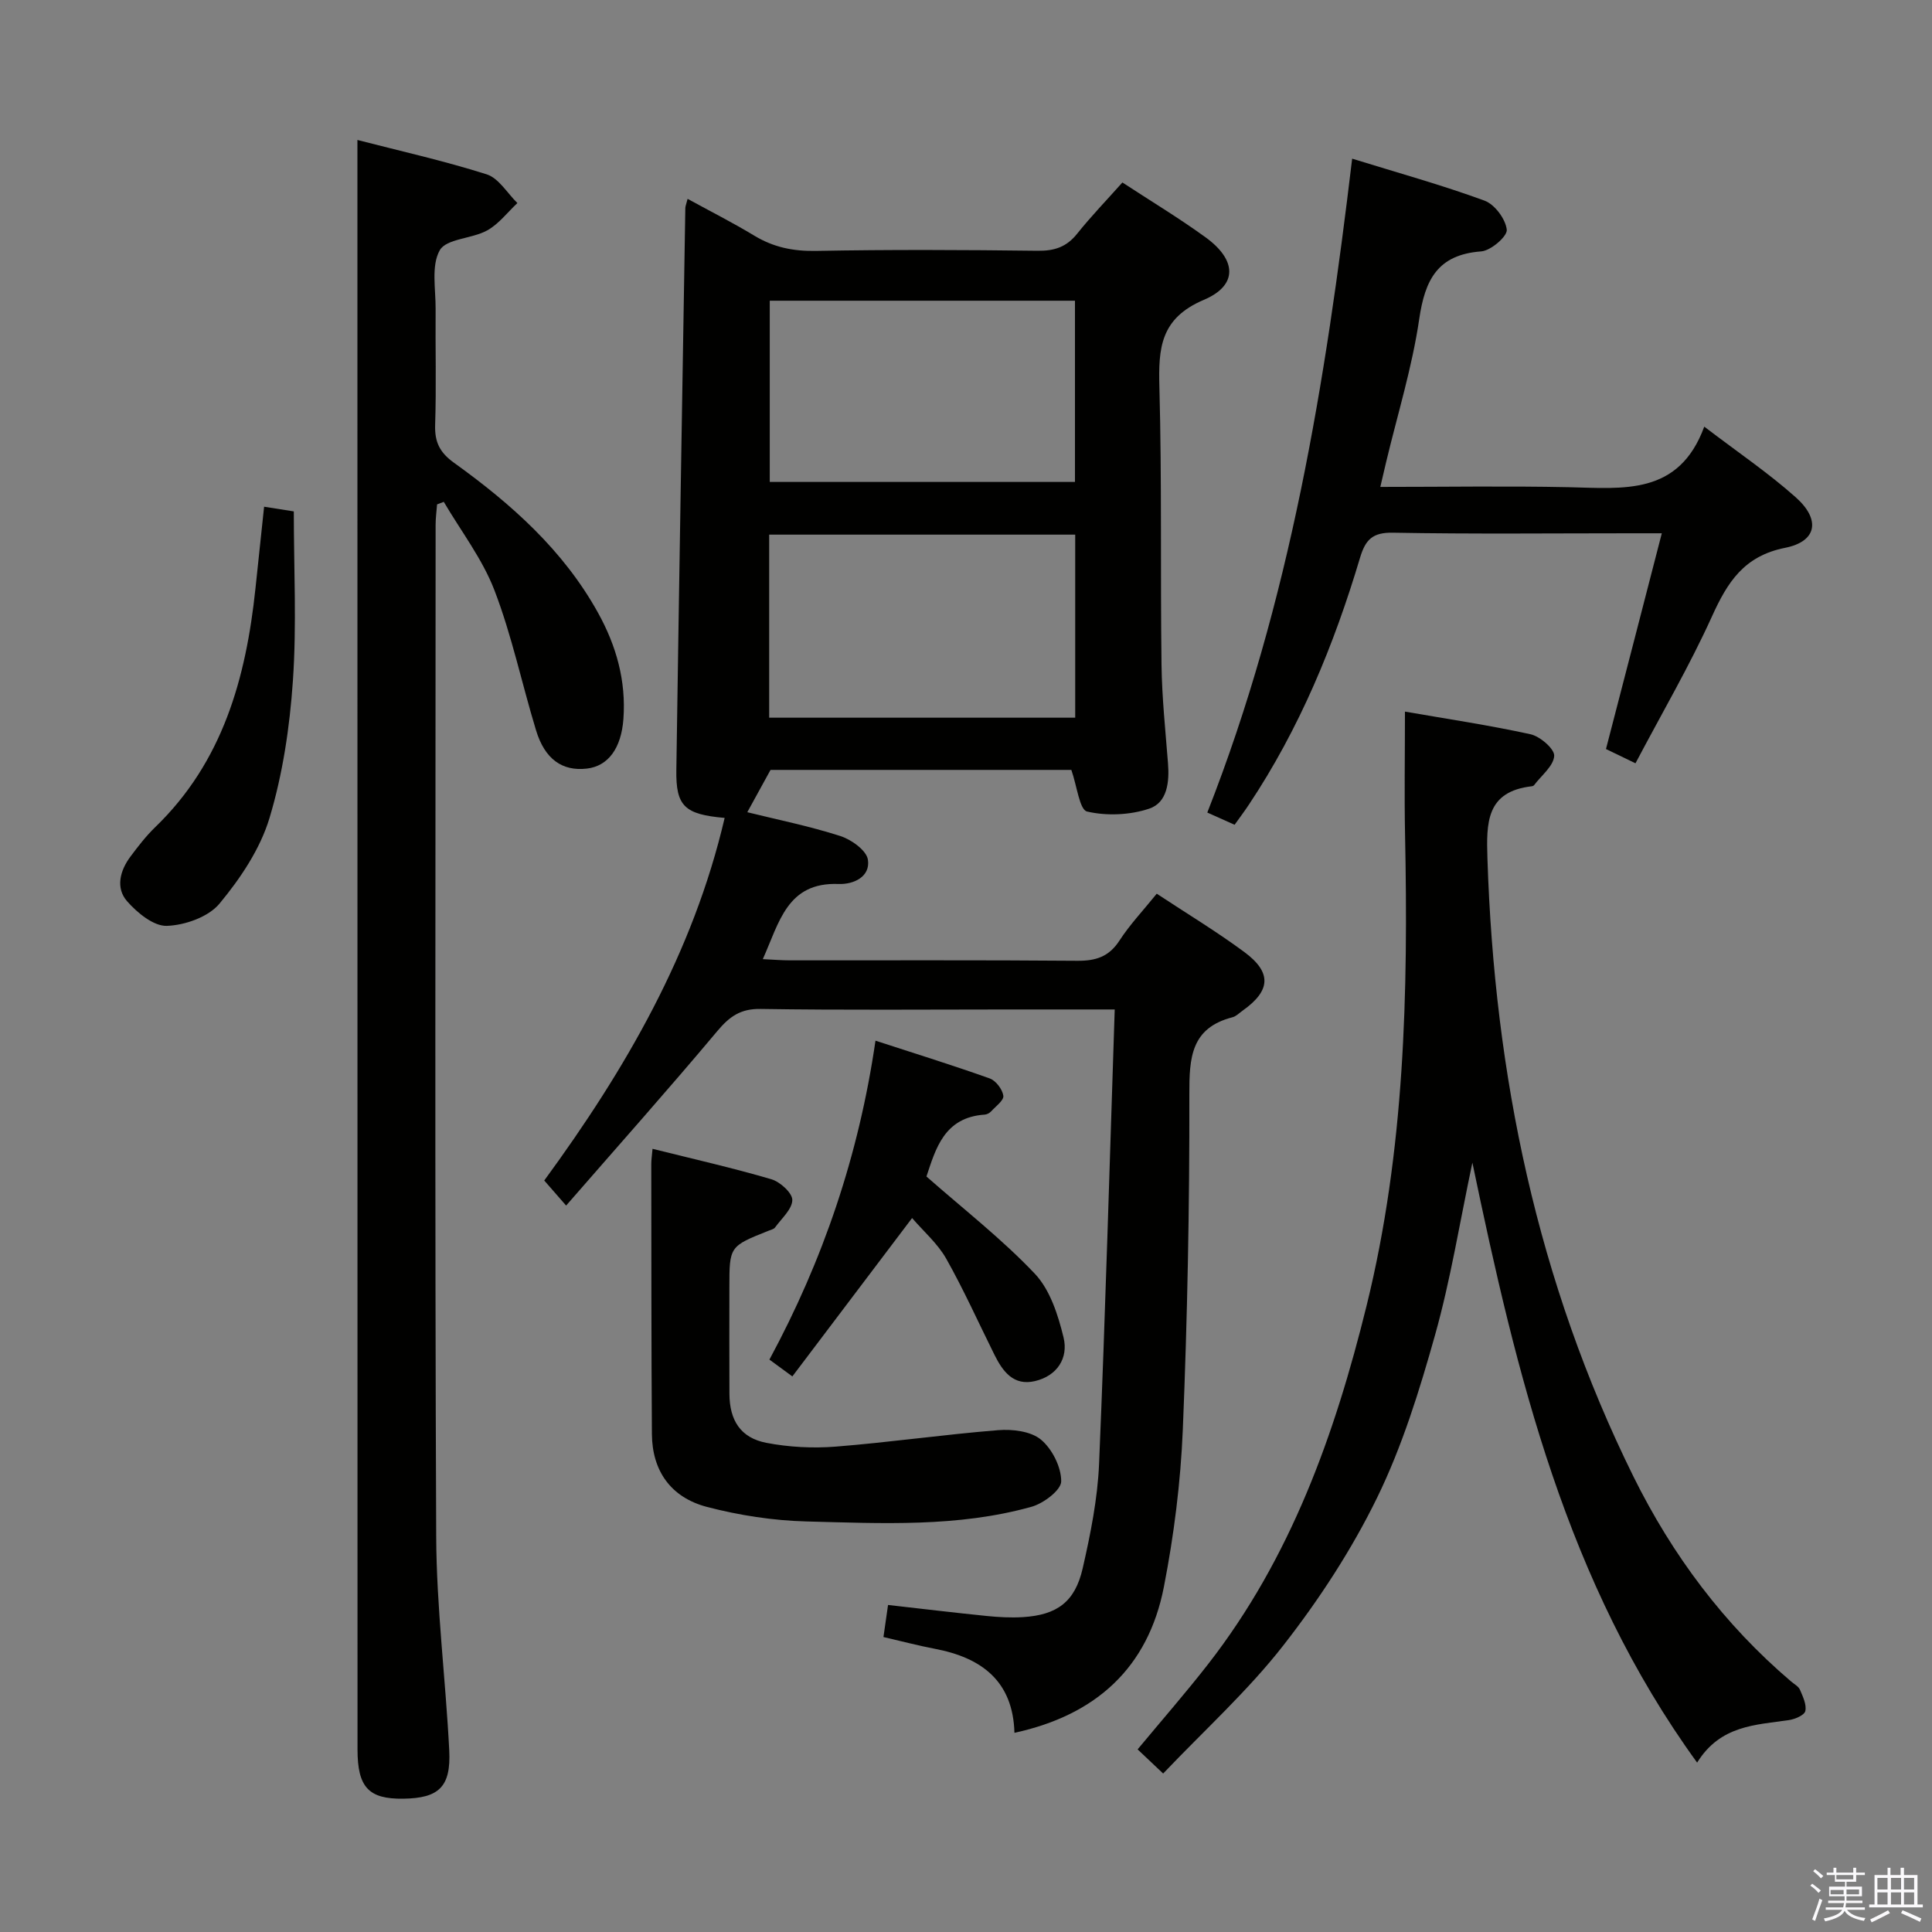 <svg enable-background="new 0 0 400 400" viewBox="0 0 400 400" xmlns="http://www.w3.org/2000/svg"><rect x="0" y="0" width="400" height="400" fill="#808080" stroke="none"/><path d="m374.8 390.4.4-.4c.7.5 1.3 1 1.8 1.4l-.5.5c-.5-.6-1.1-1.1-1.7-1.5zm1 7.3-.6-.3c.5-1.4 1.1-2.8 1.5-4.3.2.1.4.2.6.3-.5 1.3-1 2.8-1.5 4.3zm-.4-10.3.4-.4c.4.3 1 .8 1.7 1.4l-.5.5c-.4-.5-1-1-1.6-1.5zm2.5.3h1.7v-1h.6v1h3.5v-1h.6v1h1.8v.5h-1.8v1.4h-2v1h3.2v2h-3.2v.9h3.3v.5h-3.4c0 .3-.1.6-.1.9h4v.5h-3.7c.7.9 1.9 1.5 3.8 1.7-.1.2-.2.4-.3.6-2.1-.4-3.5-1.1-4-2.1-.4 1-1.8 1.7-4 2.2-.1-.2-.2-.4-.3-.6 2.1-.4 3.4-1 3.8-1.8h-3.4v-.5h3.6c.1-.3.1-.6.2-.9h-3.3v-.5h3.4c0-.3 0-.6 0-.9h-3.2v-2h3.3v-1h-2.1v-1.4h-1.7v-.5zm1.1 3.5v1h2.7c0-.3 0-.4 0-.4 0-.2 0-.2 0-.2 0-.1 0-.2 0-.3h-2.7zm1.2-3v.9h3.5v-.9zm4.7 3h-2.6v.6.4h2.6z" fill="#fbfafc"/><path d="m393.6 386.7h.6v1.5h2.8v6.1h1.1v.6h-11.1v-.6h1.1v-6.1h2.7v-1.5h.6v1.5h2.1v-1.5zm-2.7 8.8.4.6c-1.2.6-2.5 1.3-3.8 1.9-.1-.2-.2-.4-.3-.6 1.2-.6 2.5-1.2 3.7-1.9zm-2.2-6.7v2.4h2.1v-2.4zm0 3v2.5h2.1v-2.5zm2.8-3v2.4h2.1v-2.4zm0 3v2.5h2.1v-2.5zm6 6.1c-1.4-.7-2.7-1.3-3.9-1.8l.3-.6c1.5.6 2.7 1.2 3.9 1.7zm-1.2-9.1h-2.1v2.4h2.1zm-2.1 3v2.5h2.1v-2.5z" fill="#fbfafc"/><g fill="#010100"><path d="m230.79 209c-8.24 0-15.03 0-21.83 0-17.16 0-34.32.16-51.48-.11-4.18-.07-6.45 1.58-8.99 4.61-10.13 12.08-20.62 23.85-31.28 36.1-2.1-2.41-3.27-3.75-4.53-5.19 16.83-22.99 30.83-47.13 37.35-75.07-8.32-.73-10.12-2.43-10-9.97.57-38.78 1.22-77.56 1.86-116.33.01-.32.15-.64.47-1.87 4.73 2.59 9.36 4.93 13.79 7.61 3.98 2.41 8.05 3.25 12.74 3.17 15.32-.29 30.66-.22 45.98-.03 3.47.04 5.96-.8 8.14-3.53 2.89-3.62 6.13-6.97 9.37-10.61 5.9 3.86 11.74 7.38 17.24 11.37 6.43 4.67 6.72 9.92-.38 12.93-9.02 3.83-9.42 10.01-9.2 18.09.52 19.14.19 38.31.44 57.46.09 6.8.81 13.59 1.34 20.38.31 3.88-.13 8.15-3.88 9.41-3.99 1.34-8.8 1.54-12.87.6-1.57-.36-2.08-5.26-3.26-8.62-20.32 0-41.41 0-62.28 0-1.56 2.85-3.11 5.66-4.81 8.76 6.14 1.52 12.8 2.86 19.23 4.92 2.29.73 5.44 2.97 5.74 4.9.55 3.55-2.97 5.16-6.07 5.04-10.67-.41-12.27 7.96-15.69 15.56 2.14.1 3.88.25 5.62.25 19.83.02 39.65-.08 59.48.09 3.83.03 6.56-.82 8.74-4.18 2.16-3.33 4.94-6.26 7.72-9.71 6.07 4.01 12.29 7.76 18.11 12.06 5.78 4.27 5.49 8.03-.34 12.16-.68.48-1.32 1.16-2.08 1.36-8.62 2.22-8.96 8.38-8.94 15.96.05 23.13-.4 46.28-1.35 69.39-.45 10.9-1.83 21.87-3.92 32.59-3.26 16.71-14.02 26.54-30.94 30.21-.3-10.74-6.83-15.57-16.51-17.4-3.4-.65-6.76-1.54-10.61-2.43.32-2.25.62-4.3.95-6.64 6.99.79 13.7 1.6 20.42 2.28 2.48.25 5 .39 7.48.24 7.08-.44 10.81-3.14 12.4-10.11 1.62-7.1 3.08-14.36 3.39-21.6 1.31-31.09 2.18-62.19 3.24-94.1zm-71.54-60.41h63.36c0-12.83 0-25.25 0-37.9-21.25 0-42.18 0-63.36 0zm63.31-48.81c0-12.8 0-25.16 0-37.52-21.29 0-42.2 0-63.19 0v37.52z"/><path d="m74 28.98c8.63 2.23 17.82 4.28 26.75 7.11 2.5.79 4.27 3.9 6.37 5.95-2.06 1.93-3.86 4.34-6.26 5.67-3.16 1.74-8.44 1.69-9.81 4.1-1.81 3.2-.83 8.04-.86 12.18-.07 8 .16 16-.1 24-.11 3.54.96 5.7 3.89 7.81 11.83 8.5 22.65 18.09 29.84 31.08 3.78 6.82 5.83 14.09 5.25 21.99-.45 6.04-3.14 9.75-7.58 10.26-5.07.58-8.68-1.93-10.5-7.9-2.94-9.65-5.01-19.61-8.61-28.99-2.49-6.5-6.93-12.26-10.5-18.34-.46.18-.93.35-1.39.53-.1 1.39-.3 2.79-.3 4.18-.01 69.83-.18 139.66.12 209.48.06 14.77 1.95 29.52 2.7 44.29.38 7.58-2.14 9.92-9.52 10.02-7.15.1-9.47-2.35-9.47-10.18-.02-103.32-.02-206.65-.02-309.98 0-7.6 0-15.2 0-23.26z"/><path d="m290.88 147.33c8.5 1.48 17.32 2.79 26 4.69 1.98.44 4.99 3.04 4.9 4.48-.13 2.09-2.64 4.04-4.15 6.04-.09.12-.28.22-.43.24-9.53 1.07-9.48 7.55-9.24 15.02 1.44 44.71 10.32 87.63 30.23 127.91 8.04 16.26 18.76 30.62 32.66 42.44.63.54 1.51.99 1.81 1.69.6 1.41 1.41 3.08 1.11 4.42-.19.85-2.15 1.69-3.41 1.87-6.92 1.02-14.18 1.05-18.99 8.8-27.11-37.36-37.34-80.16-46.53-124.22-2.64 12.49-4.52 24.28-7.73 35.7-3.22 11.46-6.79 23.01-11.99 33.66-5.28 10.81-12.02 21.12-19.44 30.62-7.32 9.38-16.27 17.47-24.86 26.5-2.17-2.06-3.57-3.38-5.29-5 4.96-5.98 9.96-11.69 14.62-17.68 17.1-21.97 26.21-47.51 32.78-74.15 7.92-32.11 8.64-64.81 7.97-97.62-.16-8.12-.02-16.25-.02-25.41z"/><path d="m344.06 110.41c-2.97 0-4.58 0-6.2 0-16.49 0-32.98.18-49.47-.12-4.21-.08-5.69 1.43-6.81 5.19-5.39 18.06-12.52 35.37-23.03 51.14-.91 1.37-1.9 2.68-2.94 4.14-1.98-.89-3.74-1.67-5.65-2.53 17.16-43.65 24.47-89.11 29.99-135.38 9.47 2.93 18.57 5.45 27.4 8.69 2.11.77 4.37 3.81 4.61 6.02.15 1.36-3.31 4.35-5.3 4.49-9.03.67-11.63 5.87-12.83 14.03-1.46 9.96-4.48 19.69-6.83 29.52-.37 1.56-.73 3.12-1.22 5.21 13.42 0 26.23-.21 39.03.06 11.25.24 22.78 1.79 28.04-12.54 6.97 5.33 13.32 9.61 18.97 14.66 5.17 4.62 4.35 9.12-2.23 10.43-8.51 1.69-11.93 7.1-15.15 14.21-4.64 10.24-10.35 20-15.83 30.4-2.56-1.24-4.44-2.15-6.11-2.95 3.84-14.77 7.59-29.29 11.56-44.67z"/><path d="m135.1 237.85c8.58 2.14 16.66 3.97 24.6 6.3 1.81.53 4.35 2.84 4.34 4.3-.03 1.91-2.23 3.82-3.57 5.68-.26.36-.86.48-1.32.67-8.14 3.24-8.14 3.24-8.14 11.81 0 7.33-.03 14.66.01 21.98.03 5.49 2.32 9.1 7.63 10.13 4.66.9 9.6 1.16 14.34.79 11.24-.89 22.43-2.51 33.67-3.41 2.95-.24 6.77.22 8.86 1.96 2.32 1.93 4.21 5.69 4.19 8.64-.01 1.81-3.66 4.57-6.14 5.26-15.27 4.27-31 3.44-46.6 3.04-6.89-.18-13.89-1.26-20.57-3-7.58-1.98-11.37-7.54-11.43-15.08-.13-18.64-.1-37.29-.13-55.93 0-.83.13-1.65.26-3.14z"/><path d="m181.26 215.46c8.27 2.69 16.02 5.1 23.65 7.82 1.27.45 2.63 2.25 2.82 3.58.14.95-1.58 2.2-2.54 3.25-.32.34-.86.63-1.32.66-8.43.56-10.16 7.15-12.06 12.81 7.72 6.8 15.63 12.94 22.44 20.13 3.16 3.34 4.82 8.55 5.95 13.21 1.03 4.26-1.33 7.94-5.92 9.02-4.44 1.05-6.68-2-8.4-5.47-3.31-6.65-6.35-13.45-9.99-19.9-1.76-3.11-4.65-5.59-7.05-8.39-8.35 11.05-16.49 21.81-24.79 32.79-2.08-1.53-3.25-2.38-4.75-3.48 11.1-20.57 18.5-42.27 21.96-66.03z"/><path d="m54.68 104.91c2.74.43 4.83.76 6.15.97 0 11.9.61 23.55-.19 35.1-.66 9.55-2.09 19.24-4.84 28.37-1.93 6.42-6.02 12.51-10.36 17.74-2.29 2.76-7.14 4.47-10.9 4.6-2.73.09-6.14-2.71-8.23-5.1-2.4-2.74-1.48-6.32.68-9.22 1.59-2.13 3.23-4.26 5.13-6.1 14.01-13.52 18.81-30.88 20.77-49.44.6-5.53 1.18-11.08 1.79-16.92z"/></g></svg>
